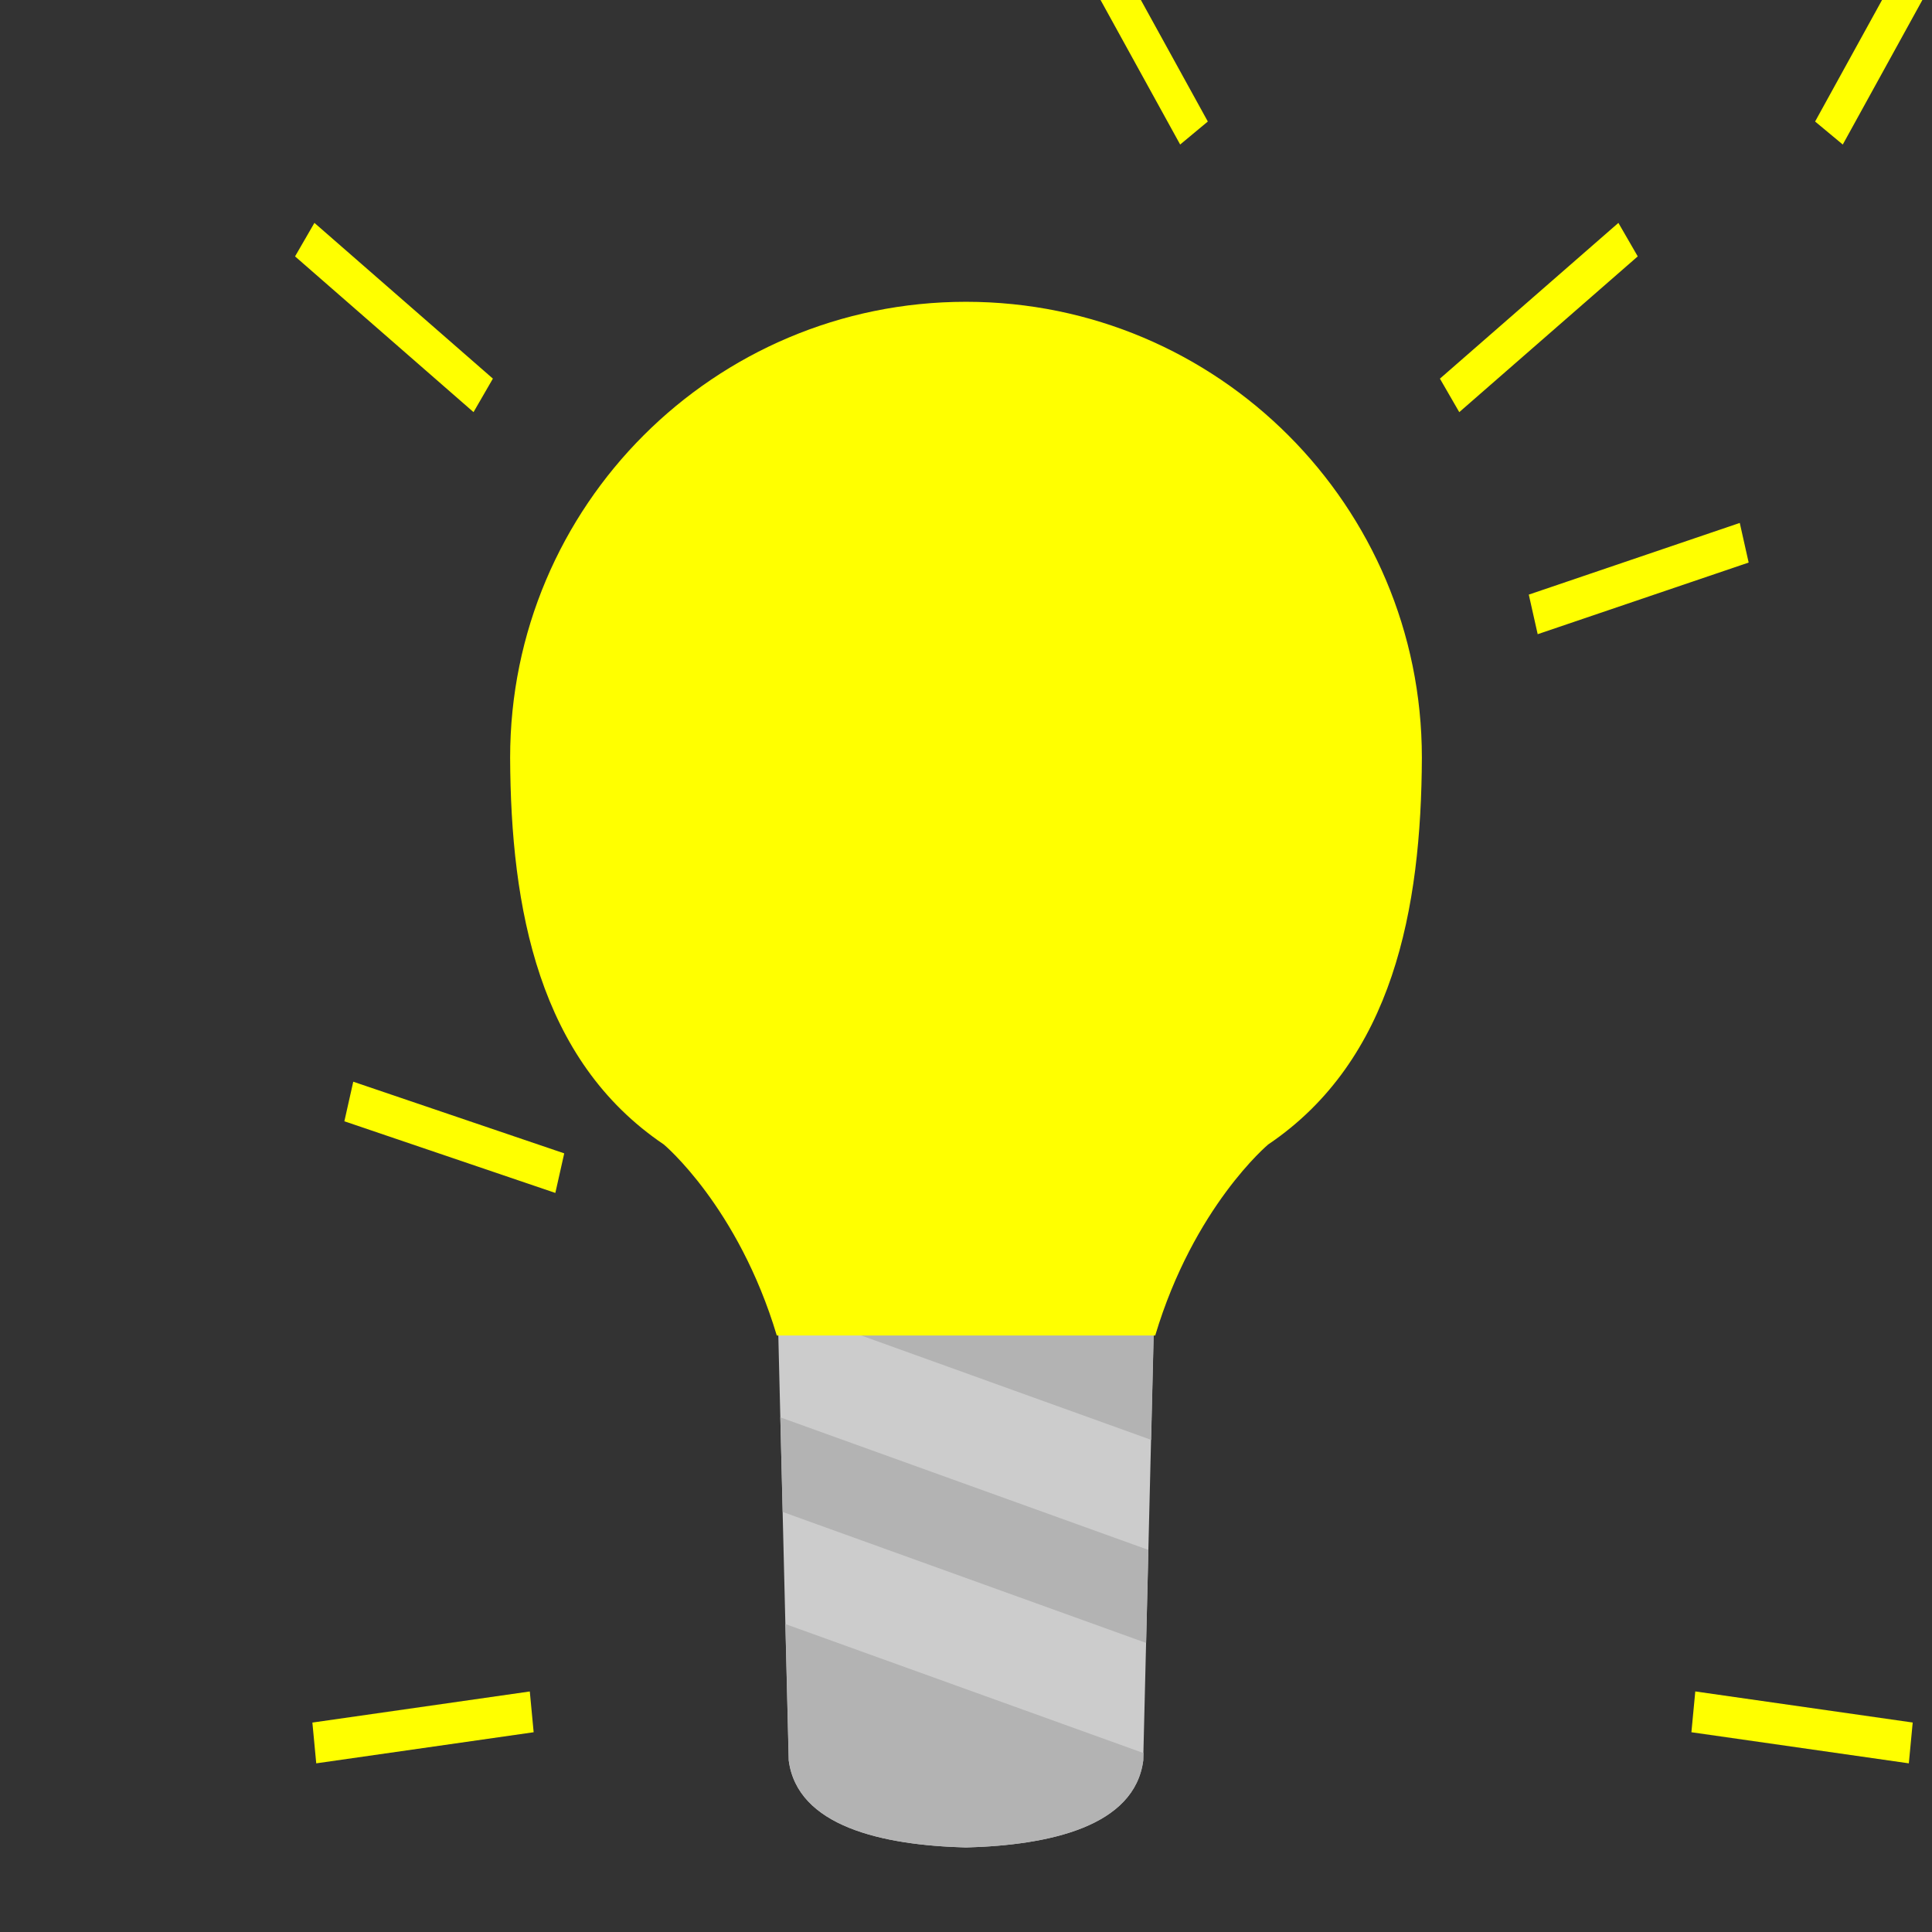<?xml version="1.0" encoding="UTF-8" standalone="no"?>
<svg
   width="48"
   height="48"
   viewBox="0 0 48 48"
   version="1.1"
   id="svg8"
   inkscape:version="1.1.2 (0a00cf5339, 2022-02-04)"
   sodipodi:docname="lightbulb.svg"
   xmlns:inkscape="http://www.inkscape.org/namespaces/inkscape"
   xmlns:sodipodi="http://sodipodi.sourceforge.net/DTD/sodipodi-0.dtd"
   xmlns="http://www.w3.org/2000/svg"
   xmlns:svg="http://www.w3.org/2000/svg"
   xmlns:rdf="http://www.w3.org/1999/02/22-rdf-syntax-ns#"
   xmlns:cc="http://creativecommons.org/ns#"
   xmlns:dc="http://purl.org/dc/elements/1.1/">
  <rect x="0" y="0" width="48" height="48" fill="#333333" stroke="none"/>
  <defs
     id="defs2">
    <inkscape:path-effect
       effect="mirror_symmetry"
       start_point="11.4,4.335"
       end_point="11.4,17.403"
       center_point="11.4,10.869"
       id="path-effect1314"
       is_visible="true"
       lpeversion="1.1"
       mode="vertical"
       discard_orig_path="false"
       fuse_paths="false"
       oposite_fuse="false"
       split_items="false"
       split_open="false" />
    <inkscape:path-effect
       effect="mirror_symmetry"
       start_point="12.298,8.131"
       end_point="13.11,10.791"
       center_point="13.11,8.131"
       id="path-effect1201"
       is_visible="true"
       lpeversion="1.1"
       mode="vertical"
       discard_orig_path="false"
       fuse_paths="false"
       oposite_fuse="false"
       split_items="false"
       split_open="false" />
    <inkscape:path-effect
       effect="mirror_symmetry"
       start_point="12.298,8.131"
       end_point="13.11,10.791"
       center_point="13.11,8.131"
       id="path-effect1195"
       is_visible="true"
       lpeversion="1.1"
       mode="vertical"
       discard_orig_path="false"
       fuse_paths="false"
       oposite_fuse="false"
       split_items="false"
       split_open="false" />
    <inkscape:path-effect
       effect="mirror_symmetry"
       start_point="11.543,22.894"
       end_point="36.457,44.244"
       center_point="36.457,22.894"
       id="path-effect628"
       is_visible="true"
       lpeversion="1.1"
       mode="free"
       discard_orig_path="false"
       fuse_paths="false"
       oposite_fuse="false"
       split_items="false"
       split_open="false" />
    <inkscape:path-effect
       effect="mirror_symmetry"
       start_point="36.457,1.543"
       end_point="36.457,44.244"
       center_point="36.457,22.894"
       id="path-effect623"
       is_visible="true"
       lpeversion="1.1"
       mode="vertical"
       discard_orig_path="false"
       fuse_paths="true"
       oposite_fuse="true"
       split_items="true"
       split_open="false" />
  </defs>
  <sodipodi:namedview
     id="base"
     pagecolor="#ffffff"
     bordercolor="#666666"
     borderopacity="1.0"
     inkscape:pageopacity="0.0"
     inkscape:pageshadow="2"
     inkscape:zoom="11.313709"
     inkscape:cx="25.41165"
     inkscape:cy="20.417708"
     inkscape:document-units="px"
     inkscape:current-layer="layer2"
     inkscape:document-rotation="0"
     showgrid="false"
     units="px"
     inkscape:pagecheckerboard="true"
     borderlayer="false"
     showborder="true"
     inkscape:window-width="1916"
     inkscape:window-height="1058"
     inkscape:window-x="0"
     inkscape:window-y="20"
     inkscape:window-maximized="1" />
  <g
     inkscape:label="Layer 1"
     inkscape:groupmode="layer"
     id="layer1">
    <path
       id="path29"
       style="fill:#cccccc;stroke-width:0.455"
       d="m 28.701,32.41 h -9.402 c 0.007,0.023 0.015,0.045 0.021,0.068 l 0.275,11.258 c 0.214,1.635 2.31,2.108 4.404,2.164 2.094,-0.056 4.191,-0.529 4.404,-2.164 l 0.275,-11.258 c 0.007,-0.024 0.015,-0.045 0.021,-0.068 z" />
    <g
       id="g1321"
       style="fill:#ffff00"
       transform="matrix(1.022,0,0,1.256,-0.518,0.351)">
      <path
         style="fill:#ffff00;stroke-width:0.5"
         id="rect1091"
         width="0.812"
         height="5.321"
         x="12.298"
         y="5.47"
         transform="rotate(-34.096,4.588,1.919)"
         inkscape:path-effect="#path-effect1195"
         d="m 12.298,5.47 h 0.812 v 5.321 h -0.812 z m 18.279,12.374 -0.302,-0.754 -4.94,1.977 0.302,0.754 z"
         sodipodi:type="rect" />
      <g
         id="g1312"
         inkscape:path-effect="#path-effect1314"
         transform="translate(1.089,-0.205)"
         style="fill:#ffff00">
        <path
           style="fill:#ffff00;stroke-width:0.5"
           id="path1197"
           width="0.812"
           height="5.321"
           x="-0.259"
           y="8.267"
           transform="rotate(-54.624)"
           sodipodi:type="rect"
           d="M -0.259,8.267 H 0.554 l 0,5.321 H -0.259 Z M 18.638,34.881 l 0.268,-0.767 -5.024,-1.754 -0.268,0.767 z" />
        <path
           style="fill:#ffff00;stroke-width:0.5"
           id="path1305"
           width="0.812"
           height="5.321"
           x="-9.616"
           y="6.698"
           transform="rotate(-74.552)"
           sodipodi:type="rect"
           d="m -9.616,6.698 h 0.812 l 0,5.321 -0.812,0 z M 0.514,43.357 1.212,42.94 -1.521,38.374 -2.218,38.791 Z" />
        <path
           style="fill:#ffff00;stroke-width:0.5"
           id="path1307"
           width="0.812"
           height="5.321"
           x="-17.697"
           y="1.517"
           transform="rotate(-96.639)"
           sodipodi:type="rect"
           d="m -17.697,1.517 h 0.812 v 5.321 l -0.812,0 z m -4.476,38.456 0.791,0.187 1.222,-5.179 -0.791,-0.187 z" />
      </g>
    </g>
    <g
       id="g2711"
       style="fill:#b3b3b3"
       transform="translate(-11.502,-2)">
      <path
         id="path1826"
         style="fill:#b3b3b3;stroke-width:0.455"
         d="m 40.102,37.773 0.08,-3.295 c 0.007,-0.024 0.015,-0.045 0.021,-0.068 h -9.402 c 0.002,0.005 0.002,0.011 0.004,0.016 z" />
      <path
         id="path2380"
         style="fill:#b3b3b3;stroke-width:0.455"
         d="m 39.911,45.554 -8.896,-3.205 0.084,3.387 c 0.214,1.635 2.31,2.108 4.404,2.164 2.094,-0.056 4.191,-0.529 4.404,-2.164 z" />
      <path
         id="path2383"
         style="fill:#b3b3b3;stroke-width:0.455"
         d="m 30.889,37.214 0.059,2.35 9.029,3.254 0.057,-2.311 z" />
    </g>
  </g>
  <g
     inkscape:groupmode="layer"
     id="layer2"
     inkscape:label="Layer 2">
    <path
       id="path1653"
       style="fill:#ffff00;stroke-width:0.455"
       d="M 24 7.498 C 17.745 7.498 12.674 12.569 12.674 18.824 C 12.689 22.572 13.385 26.337 16.492 28.434 C 16.492 28.434 18.339 29.976 19.299 33.18 L 28.701 33.18 C 29.661 29.976 31.508 28.434 31.508 28.434 C 34.615 26.337 35.311 22.572 35.326 18.824 C 35.326 12.569 30.255 7.498 24 7.498 z " />
  </g>
</svg>
